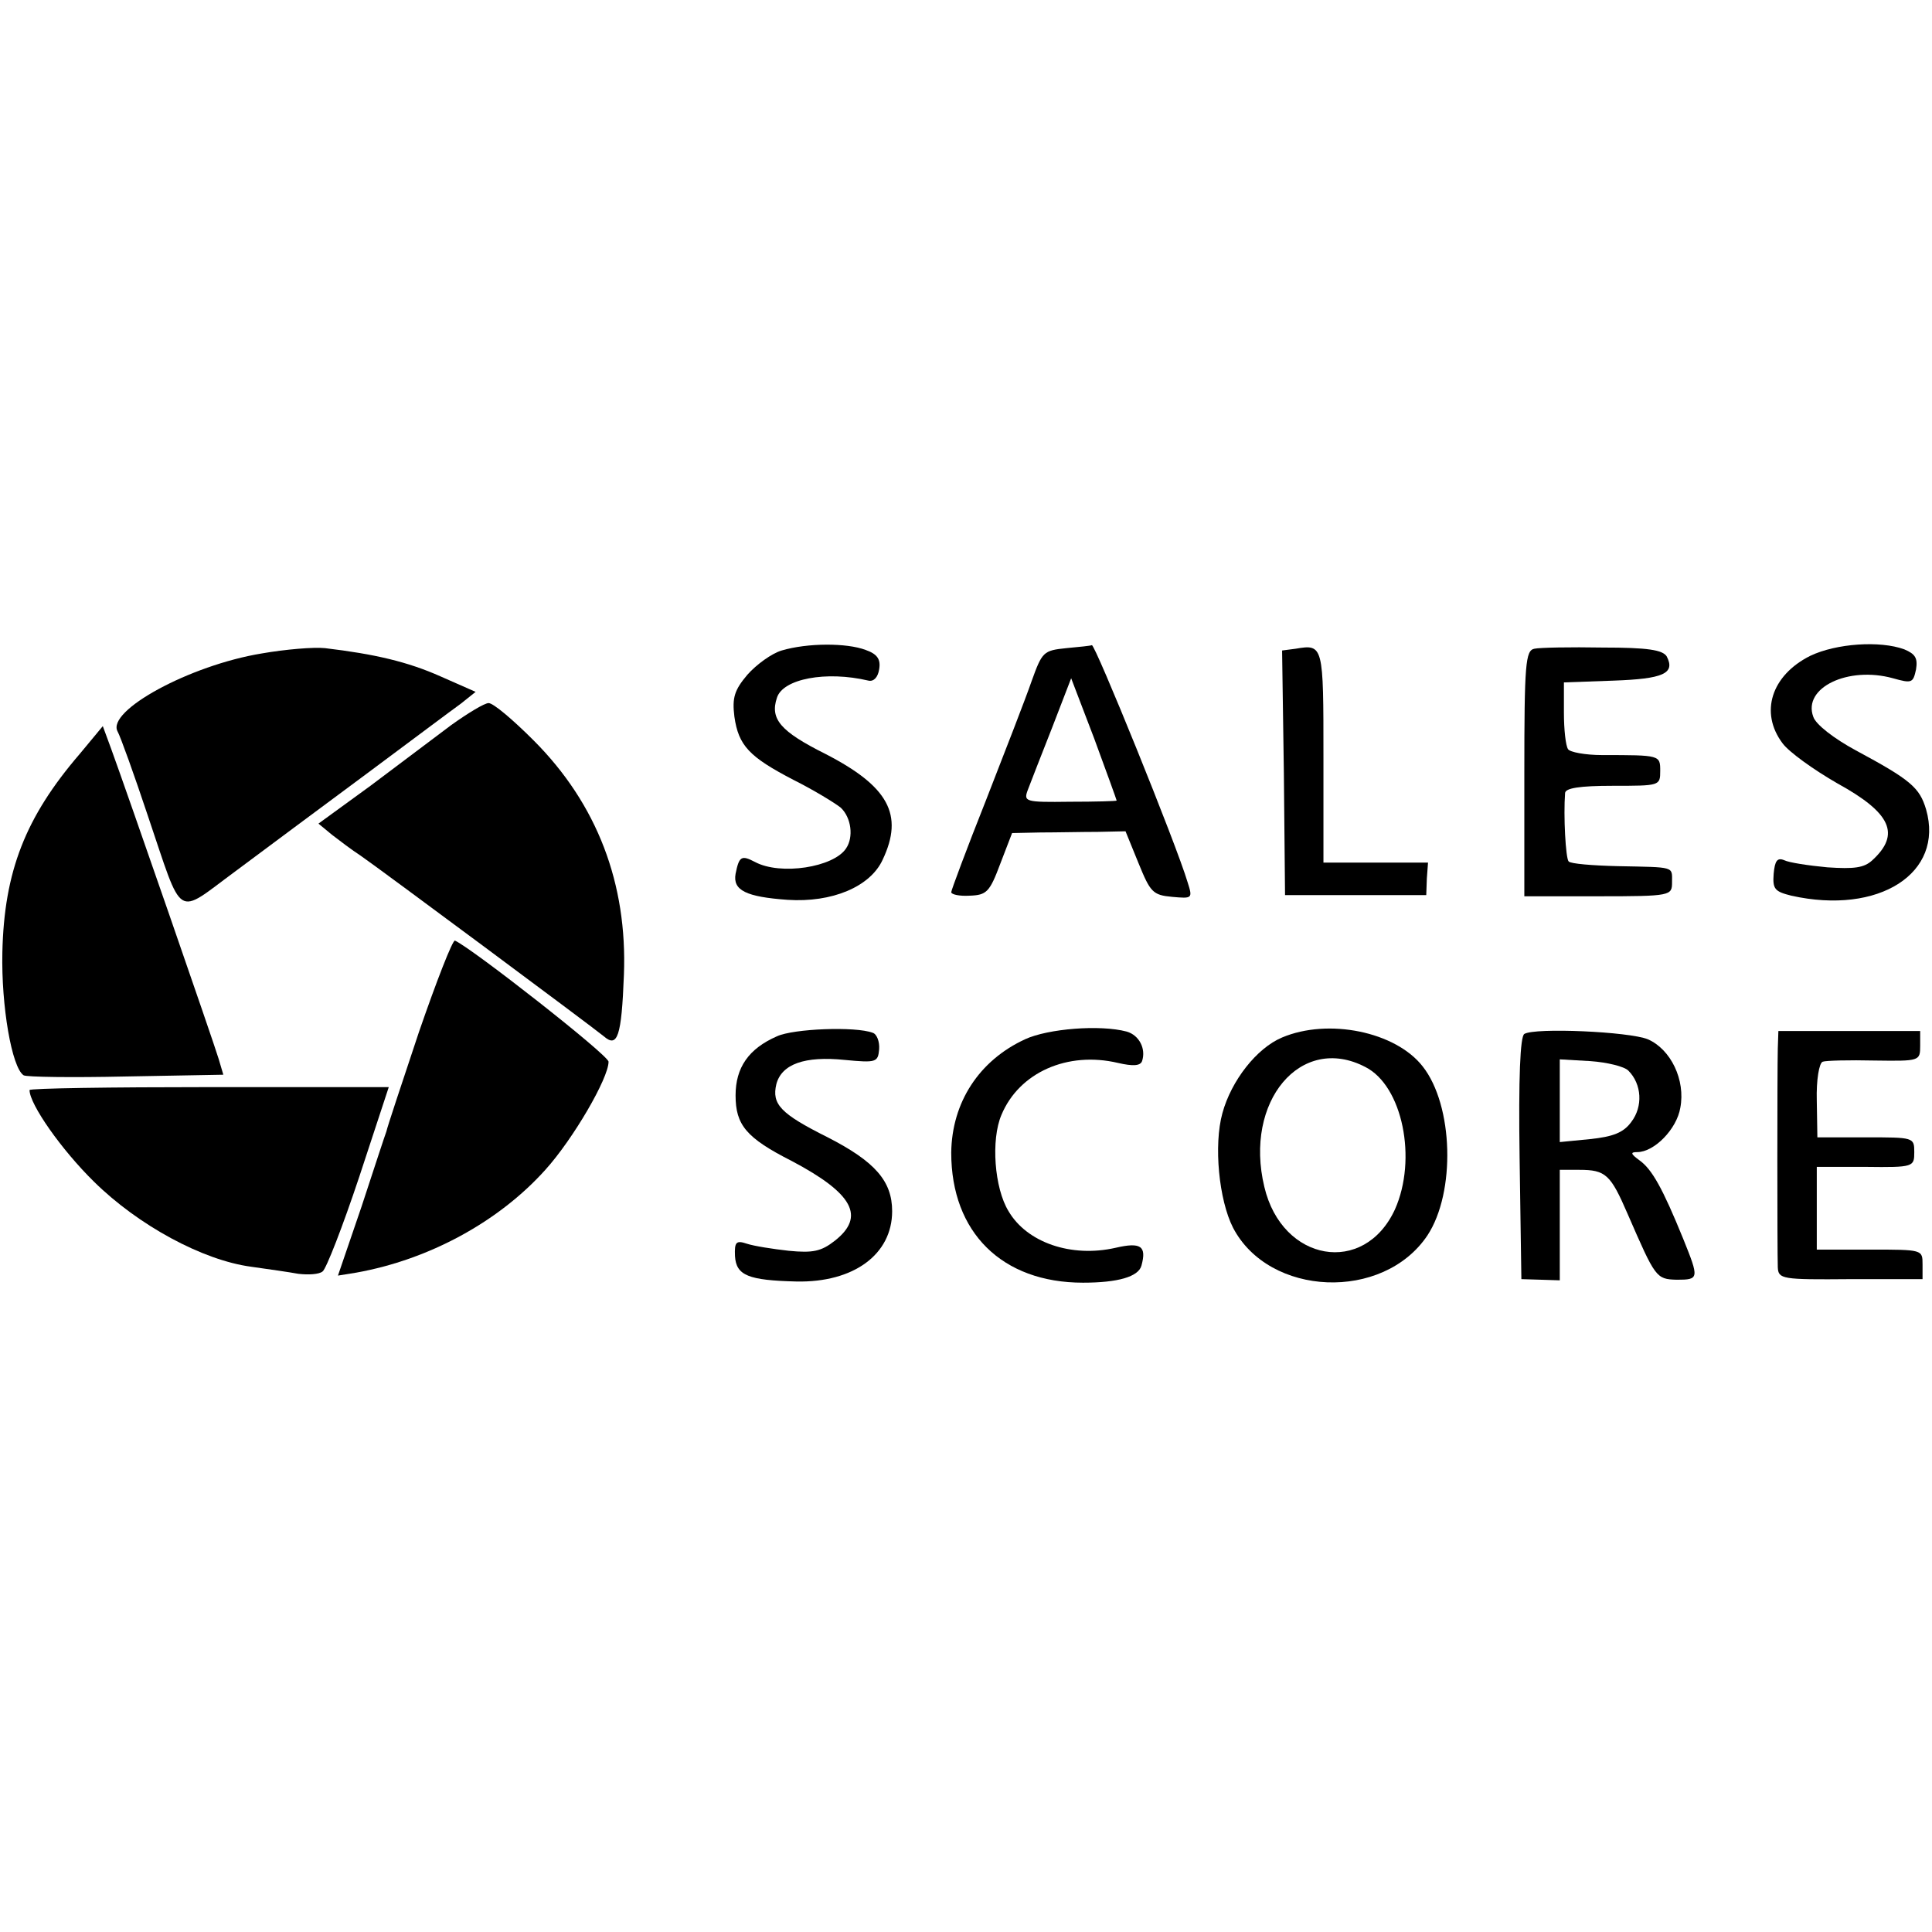 <?xml version="1.0" standalone="no"?>
<!DOCTYPE svg PUBLIC "-//W3C//DTD SVG 20010904//EN"
 "http://www.w3.org/TR/2001/REC-SVG-20010904/DTD/svg10.dtd">
<svg version="1.0" xmlns="http://www.w3.org/2000/svg"
 width="327pt" height="327pt" viewBox="0 0 327 327"
 preserveAspectRatio="xMidYMid meet">
<g transform="translate(0,327) scale(0.1,-0.1)"
fill="#000000" stroke="none">
<path d="M443 2164 c-122 -20 -263 -97 -244 -132 5 -9 28 -73 51 -142 61 -180
46 -170 148 -95 48 36 148 110 222 165 74 55 146 109 160 119 l25 20 -59 26
c-56 25 -112 38 -196 48 -19 2 -67 -2 -107 -9z"/>
<path d="M1323 2169 c-17 -5 -43 -24 -58 -41 -22 -26 -26 -39 -22 -71 7 -49
25 -68 100 -107 34 -17 70 -39 80 -47 18 -17 22 -50 9 -69 -21 -32 -111 -46
-154 -23 -23 12 -27 10 -33 -20 -5 -28 18 -39 88 -44 75 -5 140 22 161 68 36
76 10 124 -97 179 -76 38 -94 59 -82 95 10 32 83 46 155 29 9 -2 16 6 18 19 3
17 -3 26 -23 33 -32 12 -98 12 -142 -1z"/>
<path d="M1805 2173 c-39 -4 -41 -6 -59 -56 -10 -29 -45 -119 -77 -201 -33
-83 -59 -153 -59 -156 0 -4 14 -7 31 -6 29 1 34 6 52 54 l20 52 48 1 c27 0 70
1 97 1 l47 1 22 -54 c20 -49 24 -54 57 -57 34 -3 35 -3 26 25 -19 64 -157 404
-162 401 -2 -1 -21 -3 -43 -5z m85 -258 c0 -1 -36 -2 -79 -2 -77 -1 -79 0 -71
21 4 11 23 59 41 105 l32 83 39 -102 c21 -57 38 -104 38 -105z"/>
<path d="M2193 2172 l-23 -3 3 -207 2 -207 119 0 120 0 1 28 2 27 -89 0 -88 0
0 179 c0 189 0 191 -47 183z"/>
<path d="M2597 2172 c-15 -3 -17 -25 -17 -211 l0 -208 125 0 c124 0 125 1 125
24 0 27 6 25 -92 27 -42 1 -80 4 -83 8 -5 5 -9 77 -6 116 1 8 24 12 81 12 79
0 80 0 80 25 0 27 0 27 -98 27 -29 0 -55 5 -58 10 -4 6 -7 33 -7 62 l0 51 84
3 c84 3 105 12 90 41 -7 11 -32 15 -108 15 -55 1 -107 0 -116 -2z"/>
<path d="M3064 2160 c-66 -33 -86 -96 -47 -148 11 -15 53 -45 93 -68 91 -50
107 -86 59 -130 -14 -13 -31 -15 -76 -12 -32 3 -65 8 -73 12 -12 5 -16 -1 -18
-23 -2 -26 2 -30 30 -37 148 -33 259 38 228 146 -11 37 -26 50 -119 100 -37
20 -68 44 -72 57 -18 49 59 86 135 65 32 -9 34 -8 39 15 3 19 -1 26 -20 34
-41 15 -115 10 -159 -11z"/>
<path d="M764 2043 c-28 -21 -89 -67 -137 -103 l-88 -64 23 -19 c13 -10 34
-26 48 -35 32 -22 390 -288 412 -306 23 -20 30 -1 34 104 6 154 -45 289 -153
397 -35 35 -68 63 -76 63 -7 0 -35 -17 -63 -37z"/>
<path d="M135 1994 c-92 -107 -128 -199 -131 -336 -2 -91 16 -195 36 -208 5
-3 82 -4 173 -2 l165 3 -8 27 c-8 27 -156 454 -182 525 l-14 38 -39 -47z"/>
<path d="M709 1523 c-29 -87 -54 -162 -55 -168 -2 -5 -21 -63 -42 -127 l-40
-117 31 5 c123 22 241 86 320 174 47 52 107 155 107 183 0 11 -231 192 -260
205 -4 1 -31 -68 -61 -155z"/>
<path d="M1315 1516 c-48 -21 -70 -53 -70 -100 0 -50 18 -72 95 -111 104 -55
125 -94 73 -135 -23 -18 -37 -21 -78 -17 -27 3 -59 8 -71 12 -18 6 -21 3 -20
-21 2 -33 23 -41 104 -43 97 -2 162 46 162 119 0 51 -29 84 -109 125 -80 40
-95 56 -87 90 9 34 48 48 116 41 53 -5 56 -4 58 18 1 13 -4 26 -11 28 -29 11
-134 7 -162 -6z"/>
<path d="M1735 1511 c-78 -36 -124 -107 -125 -192 0 -135 86 -220 223 -220 59
0 94 10 99 29 9 33 -1 40 -44 30 -75 -17 -150 9 -181 62 -24 39 -30 121 -12
163 30 72 112 108 197 88 26 -6 38 -5 41 3 7 21 -5 44 -26 50 -45 12 -133 5
-172 -13z"/>
<path d="M2170 1514 c-43 -18 -86 -73 -101 -128 -15 -54 -6 -147 18 -194 61
-117 254 -125 329 -13 48 73 44 220 -8 286 -46 59 -160 82 -238 49z m141 -50
c63 -32 88 -156 50 -241 -52 -113 -191 -89 -221 38 -35 145 62 260 171 203z"/>
<path d="M2580 1520 c-7 -4 -10 -74 -8 -210 l3 -205 33 -1 32 -1 0 93 0 94 33
0 c45 0 53 -8 82 -75 47 -108 48 -110 83 -111 38 0 38 2 11 69 -35 86 -53 118
-74 133 -15 11 -16 14 -4 14 29 0 67 39 73 75 9 47 -16 99 -55 116 -32 13
-191 20 -209 9z m176 -62 c23 -23 25 -61 5 -87 -13 -18 -31 -25 -70 -29 l-51
-5 0 70 0 70 52 -3 c28 -2 57 -9 64 -16z"/>
<path d="M3009 1495 c-1 -37 -1 -342 0 -370 1 -20 7 -21 123 -20 l122 0 0 25
c0 25 0 25 -89 25 l-90 0 0 70 0 70 83 0 c81 -1 82 0 82 25 0 25 -1 25 -82 25
l-82 0 -1 62 c-1 35 4 64 10 66 5 2 45 3 88 2 76 -1 77 -1 77 25 l0 25 -120 0
-120 0 -1 -30z"/>
<path d="M50 1425 c0 -24 54 -101 109 -155 75 -74 184 -133 266 -144 28 -4 64
-9 80 -12 17 -2 35 -1 41 4 6 4 34 76 62 160 l50 152 -304 0 c-167 0 -304 -2
-304 -5z"/>
</g>
</svg>
